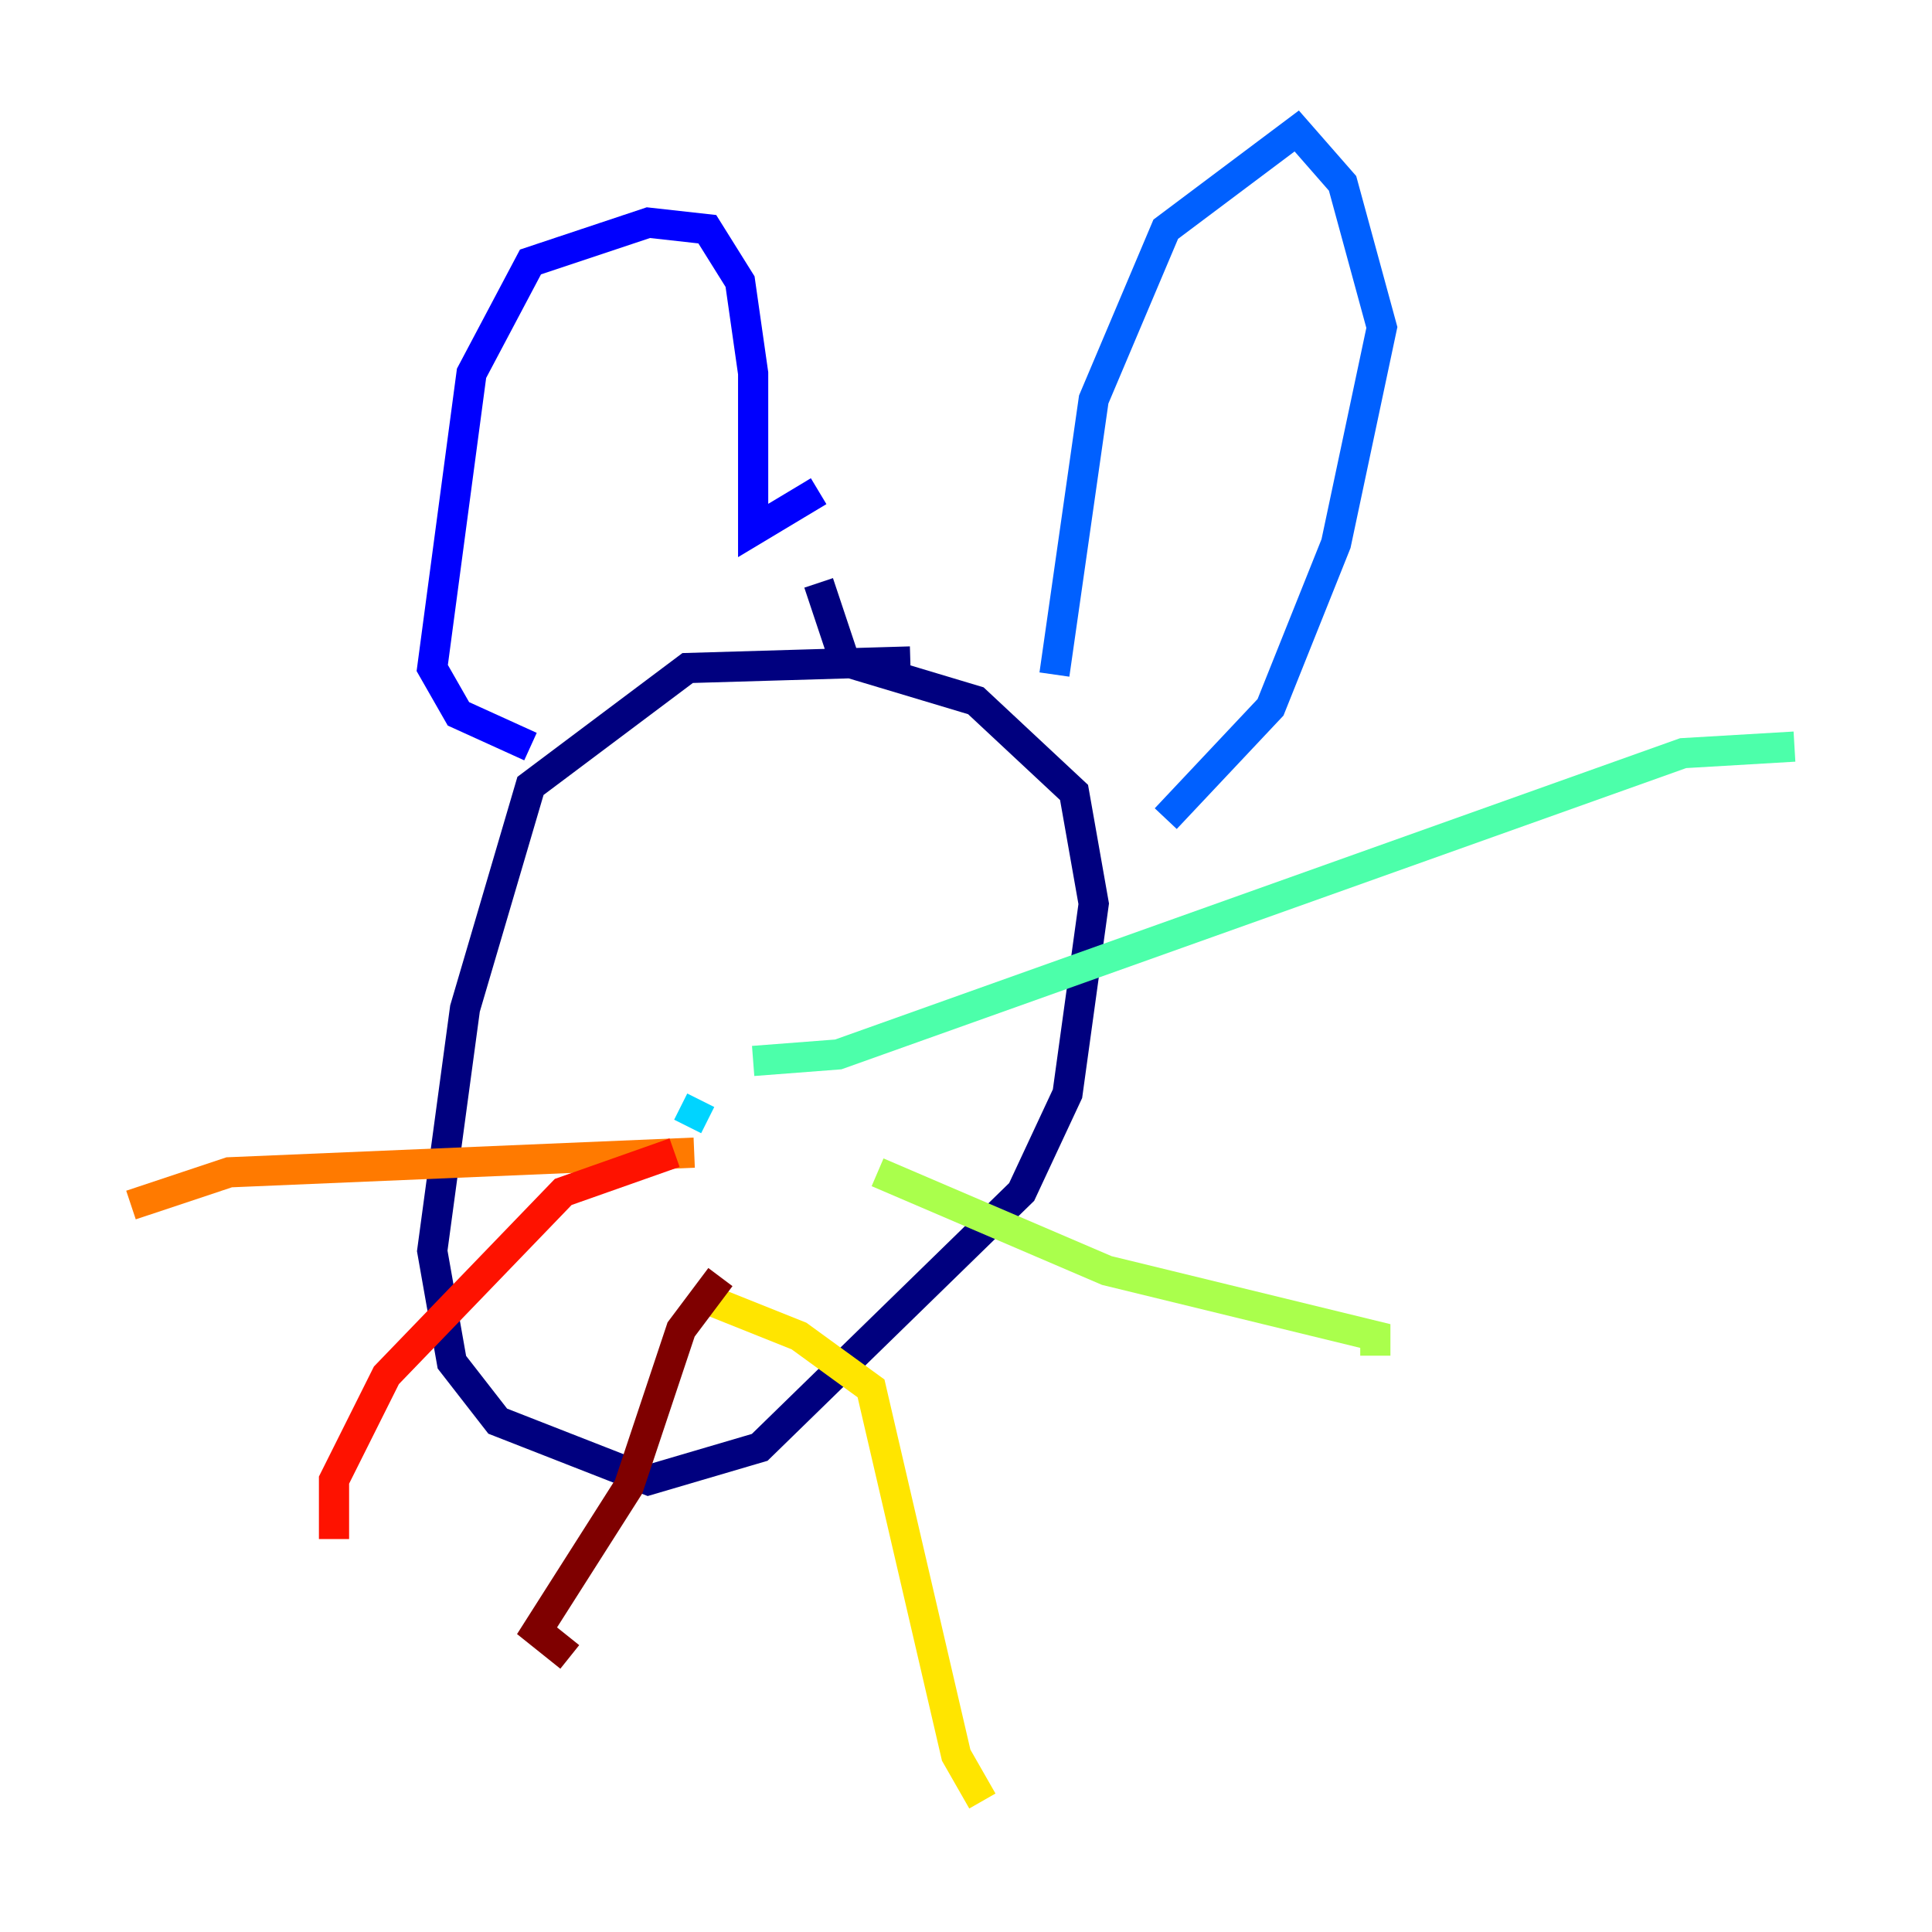 <?xml version="1.0" encoding="utf-8" ?>
<svg baseProfile="tiny" height="128" version="1.2" viewBox="0,0,128,128" width="128" xmlns="http://www.w3.org/2000/svg" xmlns:ev="http://www.w3.org/2001/xml-events" xmlns:xlink="http://www.w3.org/1999/xlink"><defs /><polyline fill="none" points="60.312,43.824 45.559,44.258 35.146,52.068 30.807,66.82 28.637,82.875 29.939,90.251 32.976,94.156 42.956,98.061 50.332,95.891 67.688,78.969 70.725,72.461 72.461,59.878 71.159,52.502 64.651,46.427 55.973,43.824 54.237,38.617" stroke="#00007f" stroke-width="2" /><polyline fill="none" points="35.146,49.464 30.373,47.295 28.637,44.258 31.241,24.732 35.146,17.356 42.956,14.752 46.861,15.186 49.031,18.658 49.898,24.732 49.898,35.146 54.237,32.542" stroke="#0000fe" stroke-width="2" /><polyline fill="none" points="69.858,44.691 72.461,26.468 77.234,15.186 85.912,8.678 88.949,12.149 91.552,21.695 88.515,36.014 84.176,46.861 77.234,54.237" stroke="#0060ff" stroke-width="2" /><polyline fill="none" points="45.559,74.63 46.427,72.895" stroke="#00d4ff" stroke-width="2" /><polyline fill="none" points="49.898,70.291 55.539,69.858 111.512,49.898 118.888,49.464" stroke="#4cffaa" stroke-width="2" /><polyline fill="none" points="58.142,77.668 73.329,84.176 91.119,88.515 91.119,89.817" stroke="#aaff4c" stroke-width="2" /><polyline fill="none" points="46.427,85.912 52.936,88.515 57.709,91.986 63.349,116.285 65.085,119.322" stroke="#ffe500" stroke-width="2" /><polyline fill="none" points="45.993,76.366 15.186,77.668 8.678,79.837" stroke="#ff7a00" stroke-width="2" /><polyline fill="none" points="44.691,76.366 37.315,78.969 25.6,91.119 22.129,98.061 22.129,101.966" stroke="#fe1200" stroke-width="2" /><polyline fill="none" points="47.729,84.61 45.125,88.081 41.654,98.495 35.58,108.041 37.749,109.776" stroke="#7f0000" stroke-width="2" /></svg>